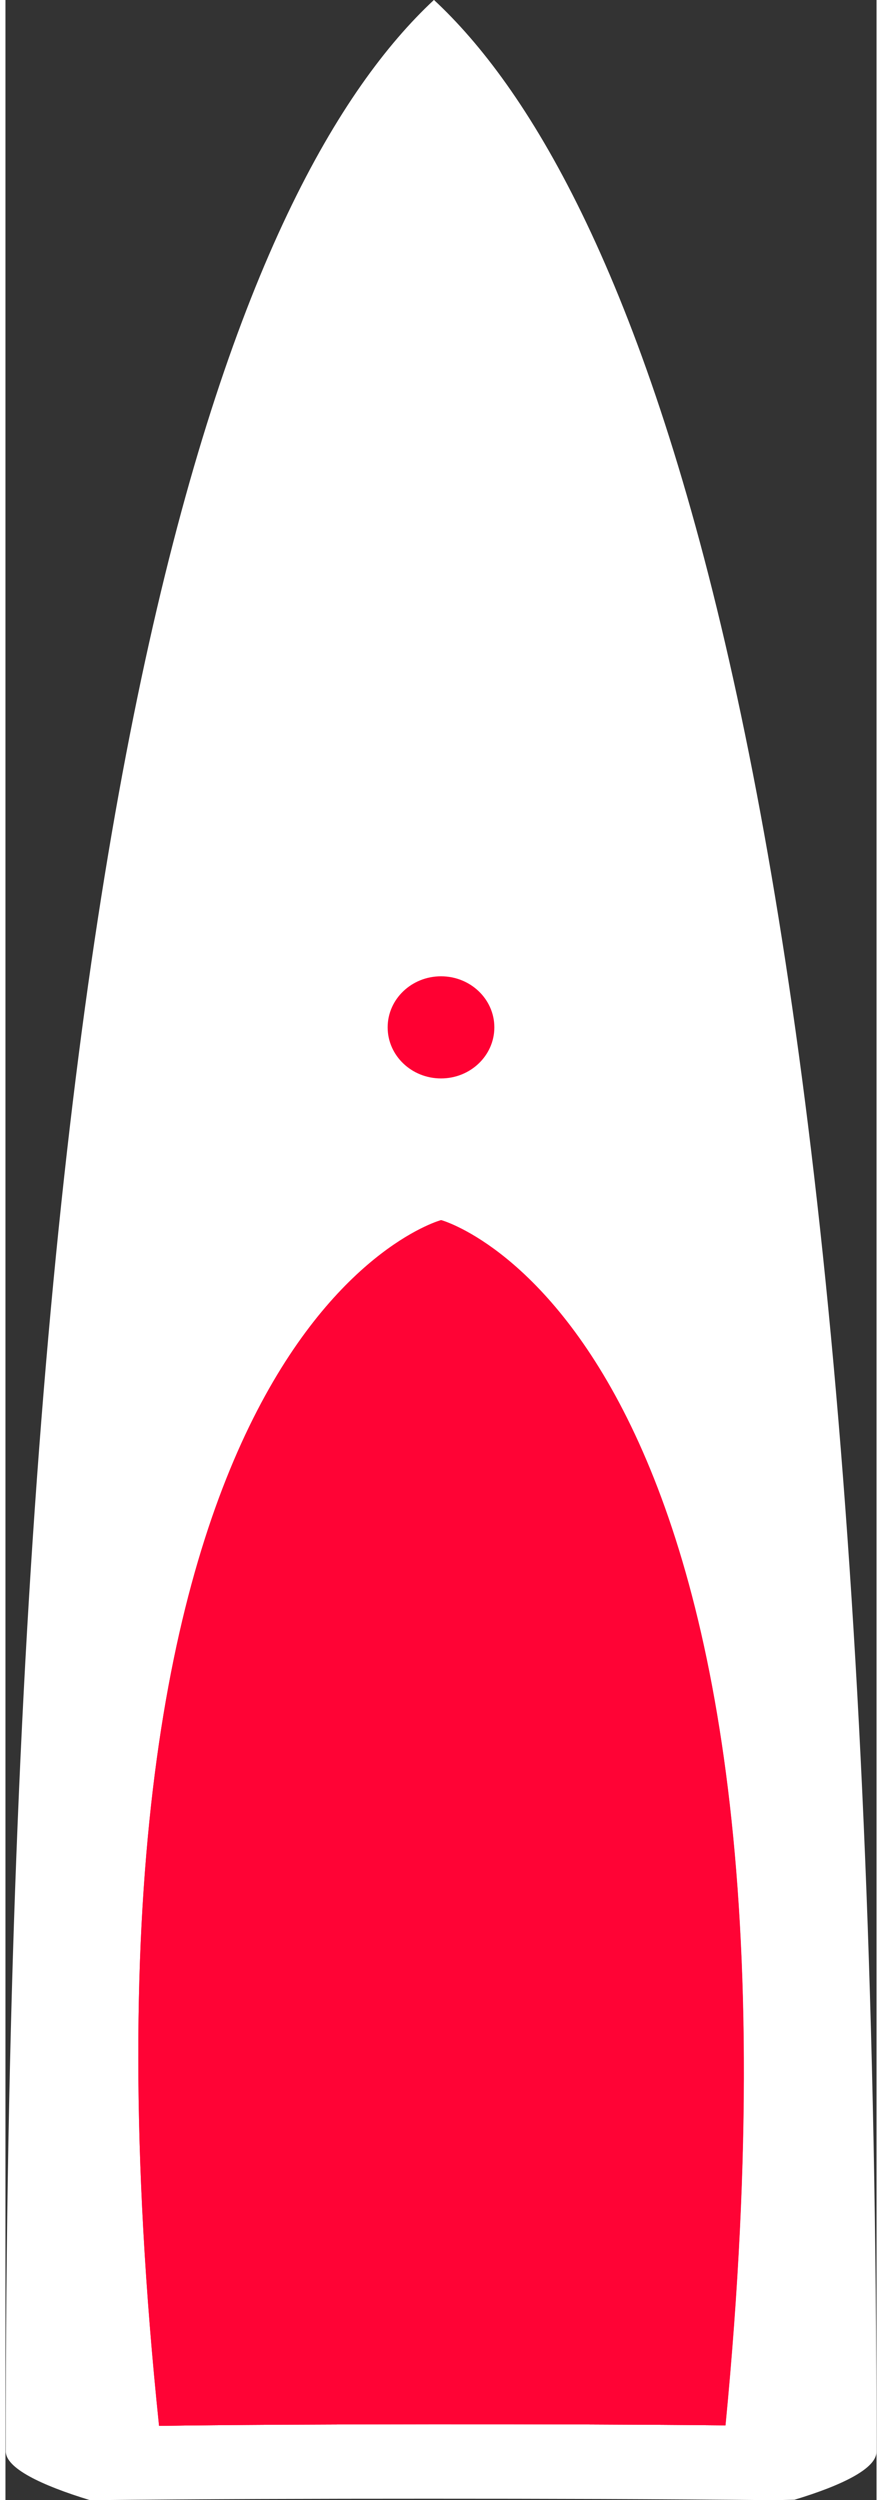 <?xml version="1.0" encoding="utf-8"?>
<!-- Generator: Adobe Illustrator 15.1.0, SVG Export Plug-In . SVG Version: 6.00 Build 0)  -->
<!DOCTYPE svg PUBLIC "-//W3C//DTD SVG 1.1//EN" "http://www.w3.org/Graphics/SVG/1.1/DTD/svg11.dtd">
<svg version="1.1" id="Layer_1" xmlns="http://www.w3.org/2000/svg" xmlns:xlink="http://www.w3.org/1999/xlink" x="0px" y="0px"
	 width="12px" height="34px" viewBox="4.133 -2.665 11.74 33.68" enable-background="new 4.133 -2.665 11.74 33.68"
	 xml:space="preserve">
<rect x="4.133" y="-2.665" width="11.74" height="33.68" fill="#333333" stroke="none"/>
<path fill="#FFFFFF" d="M5.274,31.016c1.521-0.016,3.042-0.02,4.563-0.02c1.556,0,3.113,0.004,4.666,0.02
	c-0.025,0,0.086-0.002,0.264-0.006c0.645-0.195,1.113-0.424,1.105-0.652c0-23.27-3.455-30.693-5.963-33.023H9.907
	c-2.542,2.372-5.774,9.736-5.77,33.017C4.13,30.583,4.615,30.815,5.274,31.016z"/>
<path fill="#FF0032" fill-opacity="0.5" d="M13.836,30.008c1.433-14.81-3.832-16.236-3.832-16.236S4.66,15.205,6.203,30.015
	C7.923,29.988,11.728,29.986,13.836,30.008z"/>
<path fill="#FF0032" fill-opacity="0.5" d="M13.836,30.008c1.433-14.81-3.832-16.236-3.832-16.236S4.66,15.205,6.203,30.015
	C7.923,29.988,11.728,29.986,13.836,30.008z"/>
<path fill="#FF0032" fill-opacity="0.5" d="M13.836,30.008c1.433-14.81-3.832-16.236-3.832-16.236S4.66,15.205,6.203,30.015
	C7.923,29.988,11.728,29.986,13.836,30.008z"/>
<path fill="#FF0032" fill-opacity="0.5" d="M13.838,30.008c1.433-14.81-3.832-16.236-3.832-16.236s-5.344,1.433-3.801,16.243
	C7.925,29.988,11.729,29.986,13.838,30.008z"/>
<path fill="#FF0032" fill-opacity="0.5" d="M13.838,30.008c1.433-14.81-3.832-16.236-3.832-16.236s-5.344,1.433-3.801,16.243
	C7.925,29.988,11.729,29.986,13.838,30.008z"/>
<path fill="#FF0032" fill-opacity="0.5" d="M13.836,30.008c1.433-14.81-3.832-16.236-3.832-16.236S4.66,15.205,6.203,30.015
	C7.923,29.988,11.728,29.986,13.836,30.008z"/>
<ellipse fill="#FF0032" cx="10.003" cy="11.175" rx="0.719" ry="0.688"/>
</svg>
